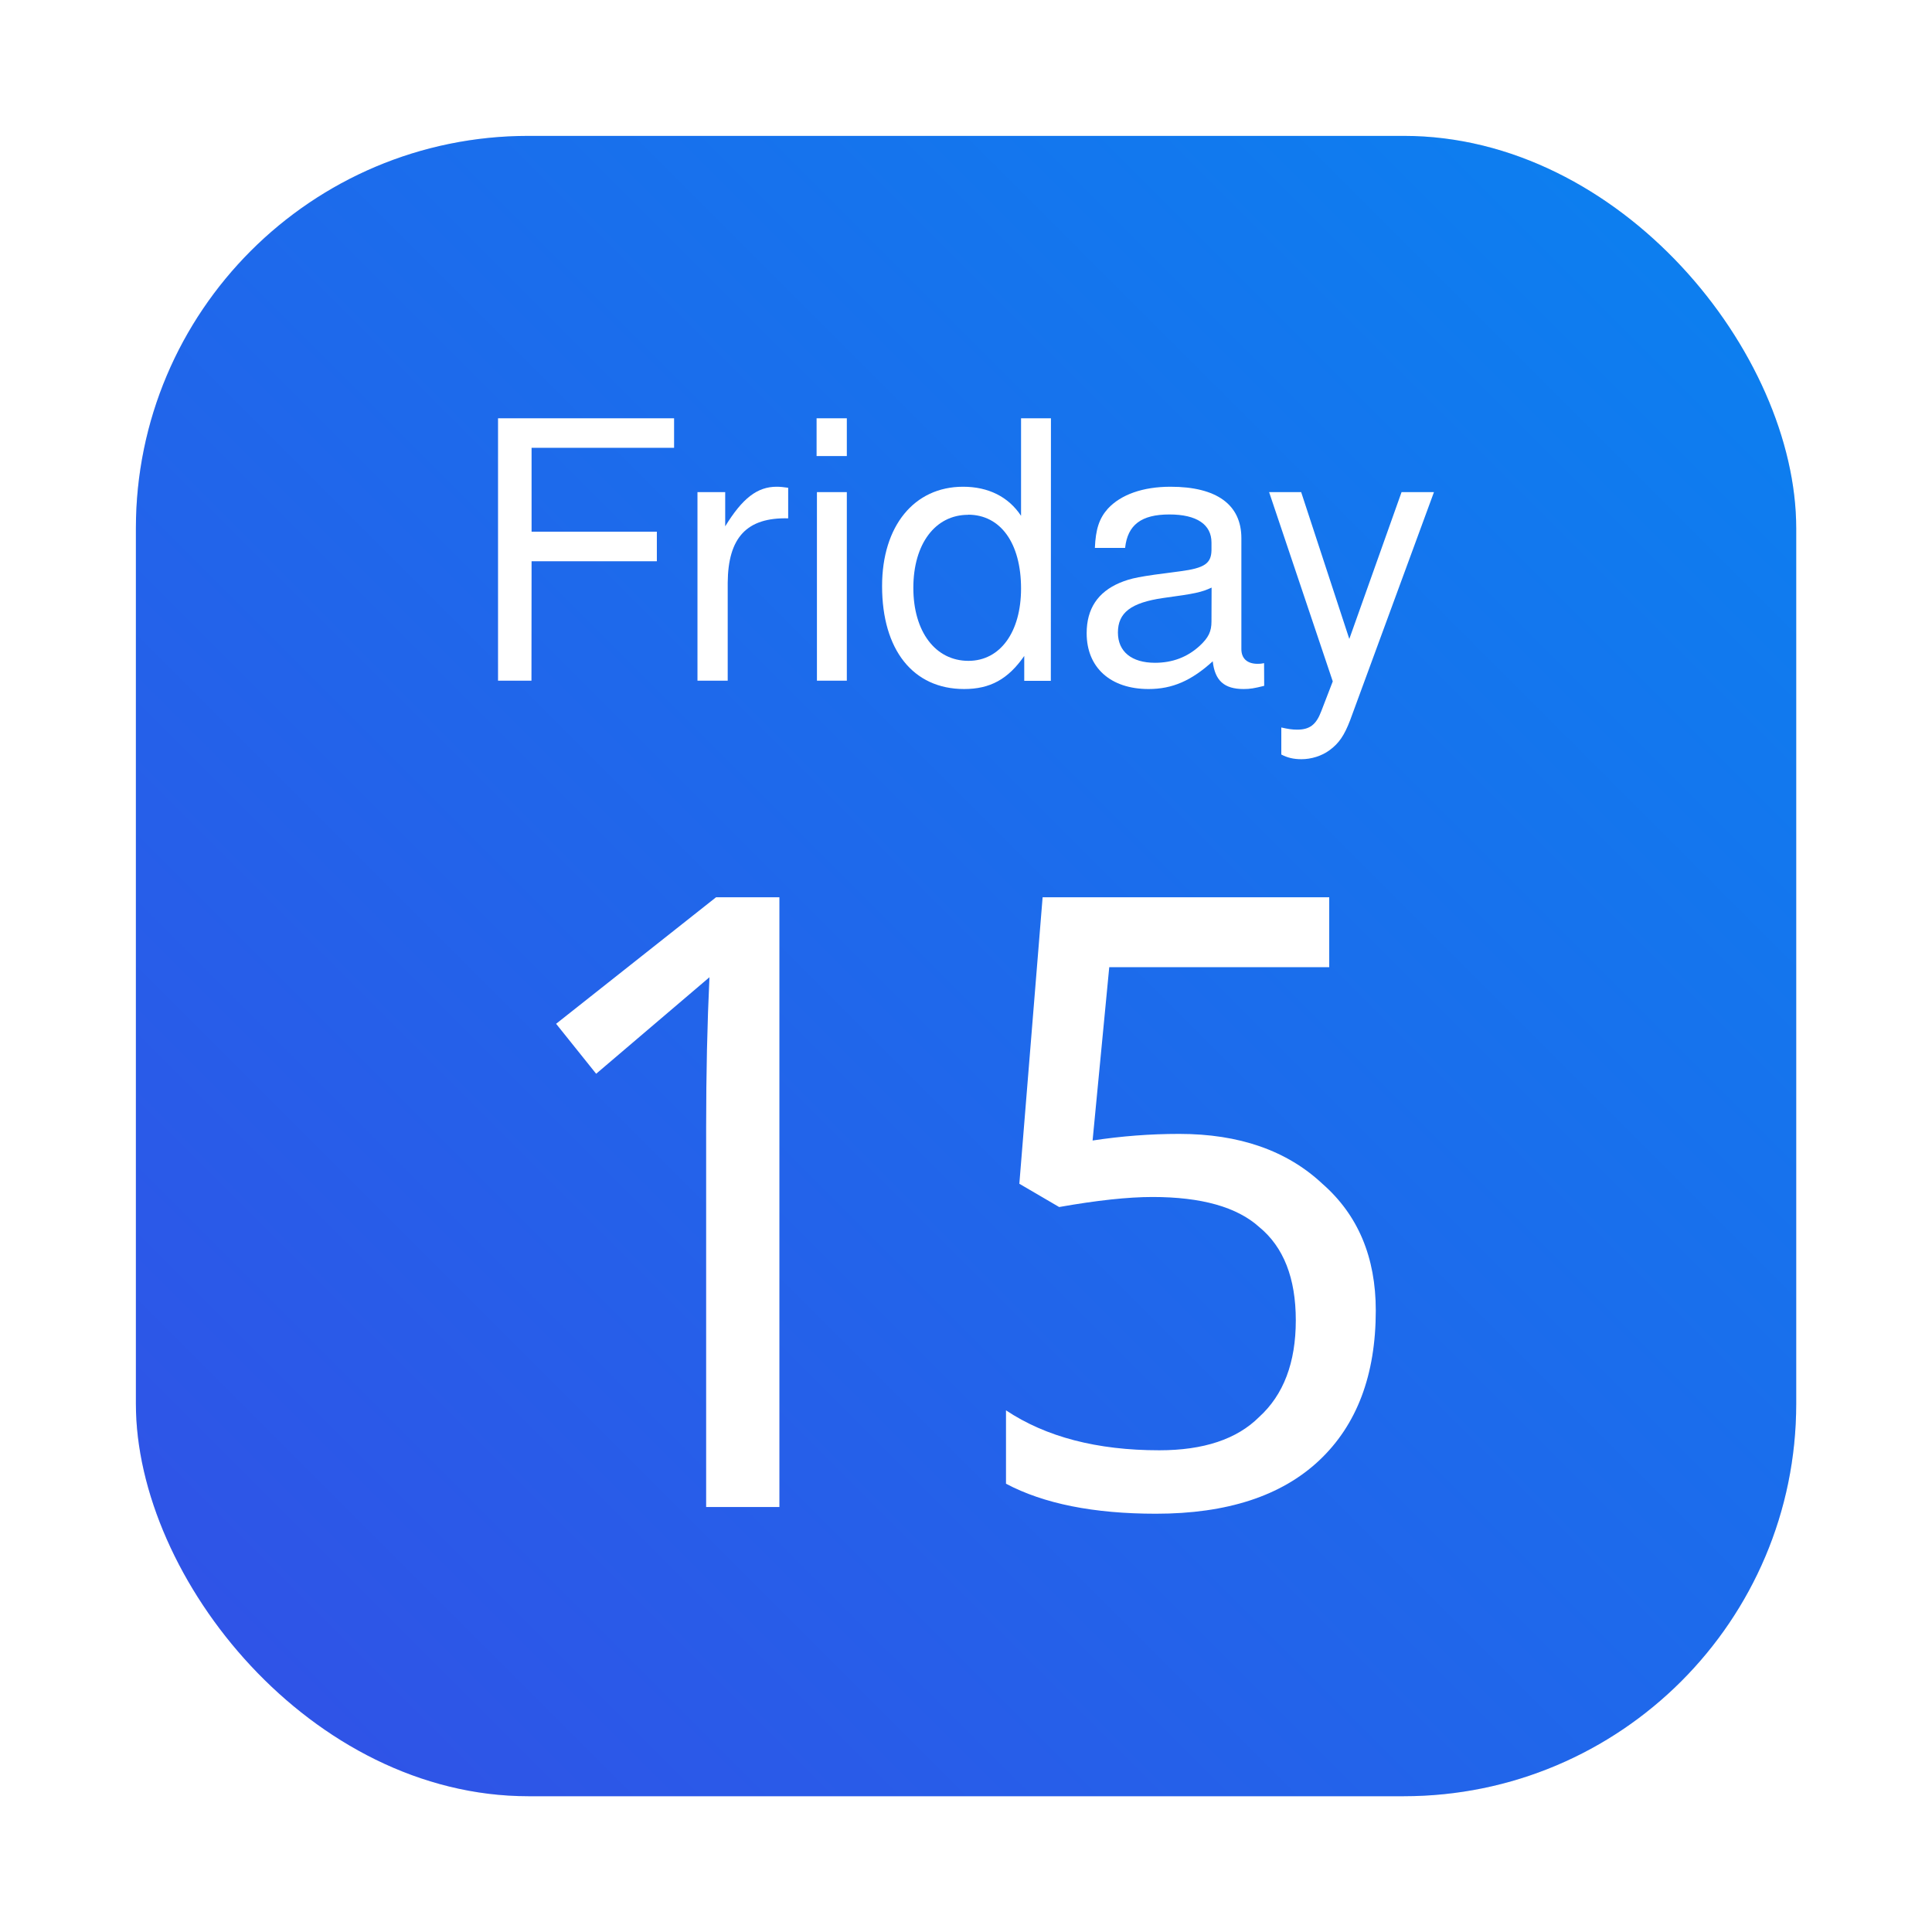 <?xml version="1.0" encoding="UTF-8" standalone="no"?>
<svg
   xmlns:dc="http://purl.org/dc/elements/1.1/"
   xmlns:cc="http://creativecommons.org/ns#"
   xmlns:rdf="http://www.w3.org/1999/02/22-rdf-syntax-ns#"
   xmlns:svg="http://www.w3.org/2000/svg"
   xmlns="http://www.w3.org/2000/svg"
   xmlns:xlink="http://www.w3.org/1999/xlink"
   xmlns:sodipodi="http://sodipodi.sourceforge.net/DTD/sodipodi-0.dtd"
   xmlns:inkscape="http://www.inkscape.org/namespaces/inkscape"
   inkscape:version="1.0 (4035a4fb49, 2020-05-01)"
   sodipodi:docname="office-calendar.svg"
   id="svg28"
   viewBox="0 0 16.933 16.933"
   version="1.1"
   height="64"
   width="64">
  <sodipodi:namedview
     inkscape:current-layer="svg28"
     inkscape:window-maximized="1"
     inkscape:window-y="0"
     inkscape:window-x="0"
     inkscape:cy="24.406288"
     inkscape:cx="7.0980951"
     inkscape:zoom="4.5078057"
     showgrid="false"
     id="namedview30"
     inkscape:window-height="985"
     inkscape:window-width="1920"
     inkscape:pageshadow="2"
     inkscape:pageopacity="0"
     guidetolerance="10"
     gridtolerance="10"
     objecttolerance="10"
     borderopacity="1"
     bordercolor="#666666"
     pagecolor="#ffffff" />
  <defs
     id="defs10">
    <filter
       color-interpolation-filters="sRGB"
       height="1.048"
       width="1.048"
       y="-.024"
       x="-.024"
       id="filter2761">
      <feGaussianBlur
         id="feGaussianBlur2"
         stdDeviation="0.146" />
    </filter>
    <linearGradient
       gradientUnits="userSpaceOnUse"
       gradientTransform="translate(1.403,-282.408)"
       y2="295.6"
       y1="281.24"
       x2="1.393"
       x1="15.752"
       id="linearGradient2645-3">
      <stop
         id="stop5"
         offset="0"
         stop-color="#0a82f0" />
      <stop
         id="stop7"
         offset="1"
         stop-color="#3250e6" />
    </linearGradient>
    <filter
       color-interpolation-filters="sRGB"
       height="1.048"
       width="1.048"
       y="-.024"
       x="-.024"
       id="filter2761-3">
      <feGaussianBlur
         id="feGaussianBlur2-6"
         stdDeviation="0.146" />
    </filter>
    <linearGradient
       gradientUnits="userSpaceOnUse"
       gradientTransform="matrix(0.24,0,0,0.256,-99.148,-126.64)"
       y2="546.21"
       y1="507.72"
       x2="394.95"
       x1="352.61"
       id="c">
      <stop
         id="stop5-7"
         offset="0"
         stop-color="#fafdfc" />
      <stop
         id="stop7-5"
         offset="1"
         stop-color="#c6efff" />
    </linearGradient>
    <linearGradient
       gradientUnits="userSpaceOnUse"
       gradientTransform="translate(-.131 -280.07)"
       y2="295.6"
       y1="281.24"
       x2="1.393"
       x1="15.752"
       id="linearGradient2645-3-3">
      <stop
         id="stop10"
         offset="0"
         stop-color="#0a82f0" />
      <stop
         id="stop12"
         offset="1"
         stop-color="#3250e6" />
    </linearGradient>
    <linearGradient
       gradientUnits="userSpaceOnUse"
       gradientTransform="matrix(0.936,0,0,1,-17.524,-2e-7)"
       y2="8.326"
       y1="8.326"
       x2="14.354"
       x1="2.58"
       id="linearGradient981">
      <stop
         id="stop15"
         offset="0"
         stop-color="#1478f0" />
      <stop
         id="stop17"
         offset="1"
         stop-color="#145af0" />
    </linearGradient>
    <clipPath
       id="a">
      <circle
         id="circle2"
         style="paint-order:stroke markers fill"
         stroke-width=".491"
         stroke-opacity=".039"
         fill="#d86eb0"
         r="6.879"
         cy="288.53"
         cx="8.467" />
    </clipPath>
    <filter
       inkscape:collect="always"
       style="color-interpolation-filters:sRGB"
       id="filter1052"
       x="-0.048"
       width="1.096"
       y="-0.048"
       height="1.096">
      <feGaussianBlur
         inkscape:collect="always"
         stdDeviation="0.291"
         id="feGaussianBlur1054" />
    </filter>
    <linearGradient
       inkscape:collect="always"
       xlink:href="#linearGradient1038"
       id="linearGradient1040"
       x1="37.041"
       y1="15.875"
       x2="51.593"
       y2="1.323"
       gradientUnits="userSpaceOnUse"
       gradientTransform="translate(-35.85,-0.132)" />
    <linearGradient
       inkscape:collect="always"
       id="linearGradient1038">
      <stop
         style="stop-color:#3250e6;stop-opacity:1"
         offset="0"
         id="stop1034" />
      <stop
         style="stop-color:#0a82f0;stop-opacity:1"
         offset="1"
         id="stop1036" />
    </linearGradient>
    <style
       type="text/css"
       id="style904" />
    <style
       type="text/css"
       id="style906" />
    <style
       type="text/css"
       id="style908" />
    <linearGradient
       id="linearGradient1448"
       x1="3.969"
       x2="3.969"
       y1="16.404"
       y2="2.646"
       gradientTransform="matrix(0.917,0,0,0.917,23.056,0.705)"
       gradientUnits="userSpaceOnUse">
      <stop
         stop-color="#00a0ff"
         offset="0"
         id="stop910" />
      <stop
         stop-color="#37beff"
         offset="1"
         id="stop912" />
    </linearGradient>
    <filter
       id="filter861"
       x="-.027"
       y="-.027"
       width="1.054"
       height="1.054"
       color-interpolation-filters="sRGB">
      <feGaussianBlur
         stdDeviation="0.164"
         id="feGaussianBlur915" />
    </filter>
  </defs>
  <rect
     ry="3.44"
     y="1.191"
     x="1.191"
     height="14.552"
     width="14.552"
     id="rect1042"
     style="opacity:0.3;fill:#000000;fill-opacity:1;stroke-width:0.529;stroke-linecap:round;filter:url(#filter1052)" />
  <rect
     style="fill:url(#linearGradient1040);fill-opacity:1;stroke-width:0.529;stroke-linecap:round"
     id="rect1032"
     width="14.552"
     height="14.552"
     x="1.191"
     y="1.191"
     ry="3.44" />
  <g
     style="font-size:3.155px;line-height:1.25;font-family:sans-serif;letter-spacing:0px;word-spacing:0px;fill:#ffffff;stroke-width:0.079"
     id="text20"
     aria-label="Friday">
    <path
       id="path1042"
       style="fill:#ffffff;stroke-width:0.079"
       d="M 4.659,4.919 H 5.757 V 4.66 H 4.659 V 3.925 H 5.908 V 3.666 H 4.365 v 2.3 h 0.293 z" />
    <path
       id="path1044"
       style="fill:#ffffff;stroke-width:0.079"
       d="M 6.113,4.313 V 5.966 H 6.378 V 5.108 C 6.381,4.711 6.545,4.534 6.908,4.543 v -0.268 c -0.044,-0.006 -0.069,-0.009 -0.101,-0.009 -0.17,0 -0.3,0.101 -0.451,0.347 v -0.3 z" />
    <path
       id="path1046"
       style="fill:#ffffff;stroke-width:0.079"
       d="M 7.422,4.313 H 7.16 v 1.653 h 0.262 z m 0,-0.647 H 7.157 v 0.331 h 0.265 z" />
    <path
       id="path1048"
       style="fill:#ffffff;stroke-width:0.079"
       d="M 9.211,3.666 H 8.949 V 4.521 C 8.839,4.354 8.662,4.266 8.441,4.266 c -0.429,0 -0.71,0.344 -0.71,0.871 0,0.558 0.271,0.902 0.719,0.902 0.227,0 0.385,-0.085 0.527,-0.29 v 0.218 h 0.233 z m -0.726,0.845 c 0.284,0 0.464,0.249 0.464,0.647 0,0.382 -0.183,0.634 -0.461,0.634 -0.29,0 -0.483,-0.256 -0.483,-0.64 0,-0.385 0.192,-0.64 0.48,-0.64 z" />
    <path
       id="path1050"
       style="fill:#ffffff;stroke-width:0.079"
       d="m 11.079,5.812 c -0.028,0.006 -0.041,0.006 -0.057,0.006 -0.091,0 -0.142,-0.047 -0.142,-0.129 V 4.717 c 0,-0.293 -0.215,-0.451 -0.621,-0.451 -0.243,0 -0.435,0.069 -0.549,0.192 -0.076,0.085 -0.107,0.18 -0.114,0.344 h 0.265 c 0.022,-0.202 0.142,-0.293 0.388,-0.293 0.24,0 0.369,0.088 0.369,0.246 v 0.069 c -0.003,0.114 -0.06,0.155 -0.274,0.183 -0.372,0.047 -0.429,0.06 -0.53,0.101 -0.192,0.082 -0.29,0.227 -0.29,0.442 0,0.3 0.208,0.489 0.543,0.489 0.208,0 0.375,-0.073 0.562,-0.243 0.019,0.17 0.101,0.243 0.271,0.243 0.057,0 0.091,-0.006 0.18,-0.028 z M 10.618,5.446 c 0,0.088 -0.025,0.142 -0.104,0.215 -0.107,0.098 -0.237,0.148 -0.391,0.148 -0.205,0 -0.325,-0.098 -0.325,-0.265 0,-0.174 0.114,-0.262 0.398,-0.303 0.281,-0.038 0.334,-0.05 0.423,-0.091 z" />
    <path
       id="path1052"
       style="fill:#ffffff;stroke-width:0.079"
       d="M 12.284,4.313 11.826,5.6 11.404,4.313 h -0.281 l 0.558,1.659 -0.101,0.262 C 11.536,6.351 11.479,6.395 11.369,6.395 c -0.044,0 -0.082,-0.006 -0.139,-0.019 v 0.237 c 0.054,0.028 0.107,0.041 0.177,0.041 0.085,0 0.177,-0.028 0.246,-0.079 0.082,-0.06 0.129,-0.129 0.18,-0.262 l 0.735,-2 z" />
  </g>
  <g
     style="font-size:7.476px;line-height:1.25;font-family:sans-serif;letter-spacing:0px;word-spacing:0px;fill:#ffffff;stroke-width:0.187"
     id="text24"
     aria-label="15">
    <path
       id="path1037"
       style="fill:#ffffff;stroke-width:0.187"
       d="M 6.831,13.208 H 6.189 V 9.879 q 0,-0.701 0.029,-1.314 L 5.225,9.411 4.874,8.973 6.276,7.864 h 0.555 z" />
    <path
       id="path1039"
       style="fill:#ffffff;stroke-width:0.187"
       d="m 8.817,13.004 v -0.643 q 0.526,0.35 1.343,0.35 0.584,0 0.876,-0.292 0.321,-0.292 0.321,-0.847 0,-0.555 -0.321,-0.818 -0.292,-0.263 -0.935,-0.263 -0.321,0 -0.818,0.088 L 8.934,10.375 9.138,7.864 H 11.65 V 8.477 H 9.722 L 9.576,9.996 q 0.38,-0.058 0.759,-0.058 0.789,0 1.256,0.438 0.467,0.409 0.467,1.11 0,0.847 -0.496,1.314 -0.496,0.467 -1.431,0.467 -0.818,0 -1.314,-0.263 z" />
  </g>
  <circle
     id="circle19"
     stroke-width="0.265"
     fill="#5e4aa6"
     r="0"
     cy="-328.872"
     cx="-365.64" />
  <g
     transform="translate(-12.939,-0.492)"
     id="g930"
     stroke-width="0.265"
     fill="#5e4aa6">
    <circle
       id="circle922"
       r="0"
       cy="-328.38"
       cx="-330.35" />
    <circle
       id="circle924"
       r="0"
       cy="-328.37"
       cx="-330.35" />
    <circle
       id="circle926"
       r="0"
       cy="-328.37"
       cx="-330.35" />
    <circle
       id="circle928"
       r="0"
       cy="-336.83"
       cx="-352.63" />
  </g>
  <g
     transform="translate(-12.939,-0.492)"
     id="g972"
     fill="#5e4aa6">
    <g
       id="g940"
       stroke-width="0.265">
      <circle
         id="circle932"
         r="0"
         cy="-328.38"
         cx="-330.35" />
      <circle
         id="circle934"
         r="0"
         cy="-328.37"
         cx="-330.35" />
      <circle
         id="circle936"
         r="0"
         cy="-328.37"
         cx="-330.35" />
      <circle
         id="circle938"
         r="0"
         cy="-336.83"
         cx="-352.63" />
    </g>
    <g
       id="g950"
       stroke-width="0.265"
       transform="translate(32.665,-10.979)">
      <circle
         id="circle942"
         r="0"
         cy="-328.38"
         cx="-330.35" />
      <circle
         id="circle944"
         r="0"
         cy="-326.25"
         cx="-312.11" />
      <circle
         id="circle946"
         r="0"
         cy="-333.07"
         cx="-306.02" />
      <circle
         id="circle948"
         r="0"
         cy="-326.01"
         cx="-308.84" />
    </g>
    <g
       id="g960"
       transform="matrix(0.265,0,0,0.265,4.6401e-6,4.6401e-6)">
      <circle
         id="circle952"
         r="0"
         cy="-1237.8"
         cx="-1331.1" />
      <circle
         id="circle954"
         r="0"
         cy="-1229.7"
         cx="-1262.2" />
      <circle
         id="circle956"
         r="0"
         cy="-1255.5"
         cx="-1239.2" />
      <circle
         id="circle958"
         r="0"
         cy="-1228.8"
         cx="-1249.8" />
    </g>
    <g
       id="g970"
       stroke-width="0.265"
       transform="translate(-21.833,0.897)">
      <circle
         id="circle962"
         r="0"
         cy="-328.38"
         cx="-330.35" />
      <circle
         id="circle964"
         r="0"
         cy="-326.25"
         cx="-312.11" />
      <circle
         id="circle966"
         r="0"
         cy="-333.07"
         cx="-306.02" />
      <circle
         id="circle968"
         r="0"
         cy="-326.01"
         cx="-308.84" />
    </g>
  </g>
</svg>
